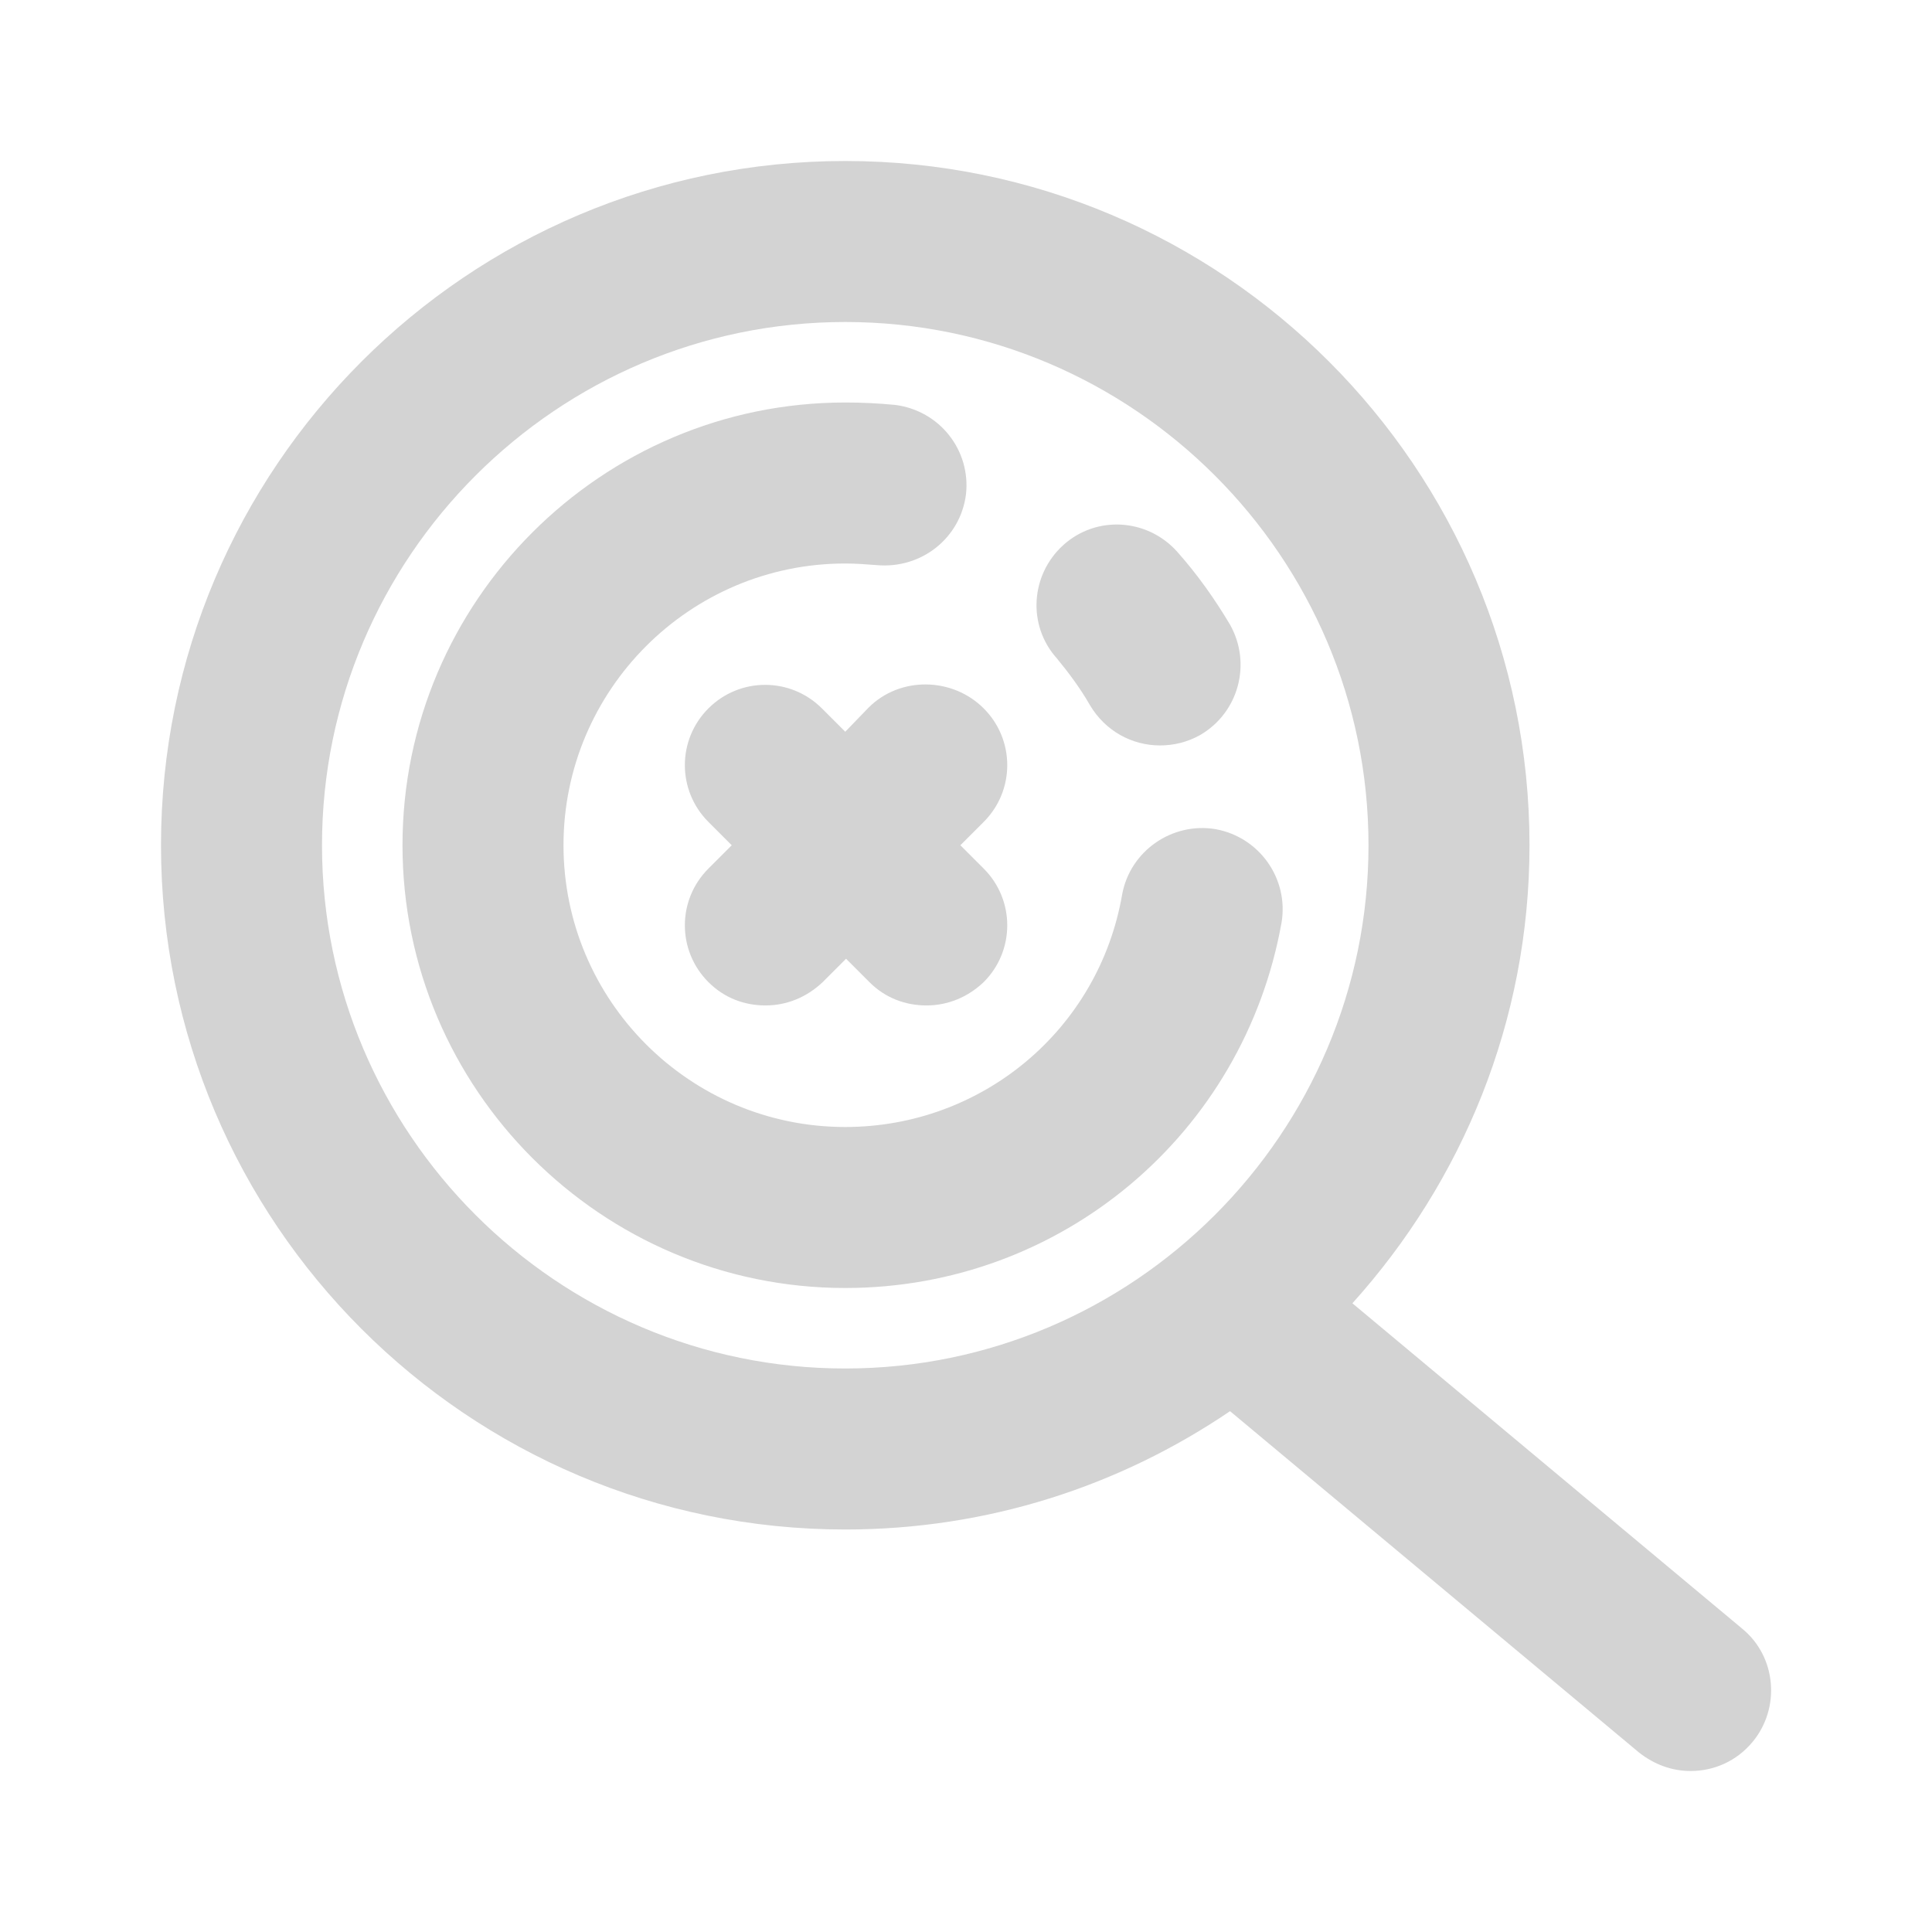 <?xml version="1.0" ?>
<svg fill="lightgray" width="60px" height="60px" viewBox="0 0 24 24" id="Layer_1" style="enable-background:new 0 0 24 24;"
     version="1.1" xml:space="preserve" xmlns="http://www.w3.org/2000/svg"><path d="M13.54,8.76c0.19,0.32,0.52,0.5,0.87,0.5c0.17,0,0.34-0.04,0.5-0.13c0.48-0.28,0.64-0.89,0.37-1.37  c-0.19-0.32-0.41-0.63-0.66-0.91c-0.37-0.41-1-0.45-1.41-0.08c-0.41,0.37-0.45,1-0.08,1.41C13.27,8.35,13.42,8.55,13.54,8.76z"/>
    <path d="M15.1,10.3c-0.54-0.09-1.06,0.27-1.16,0.81C13.65,12.79,12.2,14,10.5,14C8.57,14,7,12.43,7,10.5S8.57,7,10.5,7  c0.13,0,0.26,0.01,0.39,0.02c0.55,0.05,1.04-0.33,1.11-0.88c0.06-0.55-0.33-1.04-0.88-1.11C10.91,5.01,10.71,5,10.5,5  C7.47,5,5,7.47,5,10.5S7.47,16,10.5,16c2.68,0,4.95-1.91,5.42-4.54C16.01,10.92,15.65,10.4,15.1,10.3z"/>
    <path d="M16.8,16.19c1.36-1.51,2.2-3.5,2.2-5.69C19,5.81,15.19,2,10.5,2C5.81,2,2,5.81,2,10.5c0,4.69,3.81,8.5,8.5,8.5  c1.77,0,3.41-0.54,4.78-1.47l5.08,4.24C20.55,21.92,20.77,22,21,22c0.29,0,0.57-0.12,0.77-0.36c0.35-0.42,0.3-1.06-0.13-1.41  L16.8,16.19z M4,10.5C4,6.92,6.92,4,10.5,4S17,6.92,17,10.5S14.08,17,10.5,17S4,14.08,4,10.5z"/>
    <path d="M10.79,8.79L10.5,9.09l-0.29-0.29c-0.39-0.39-1.02-0.39-1.41,0s-0.39,1.02,0,1.41l0.29,0.29l-0.29,0.29  c-0.39,0.39-0.39,1.02,0,1.41c0.2,0.2,0.45,0.29,0.71,0.29s0.51-0.1,0.71-0.29l0.29-0.29l0.29,0.29c0.2,0.2,0.45,0.29,0.71,0.29  s0.51-0.1,0.71-0.29c0.39-0.39,0.39-1.02,0-1.41l-0.29-0.29l0.29-0.29c0.39-0.39,0.39-1.02,0-1.41S11.18,8.4,10.79,8.79z"/></svg>